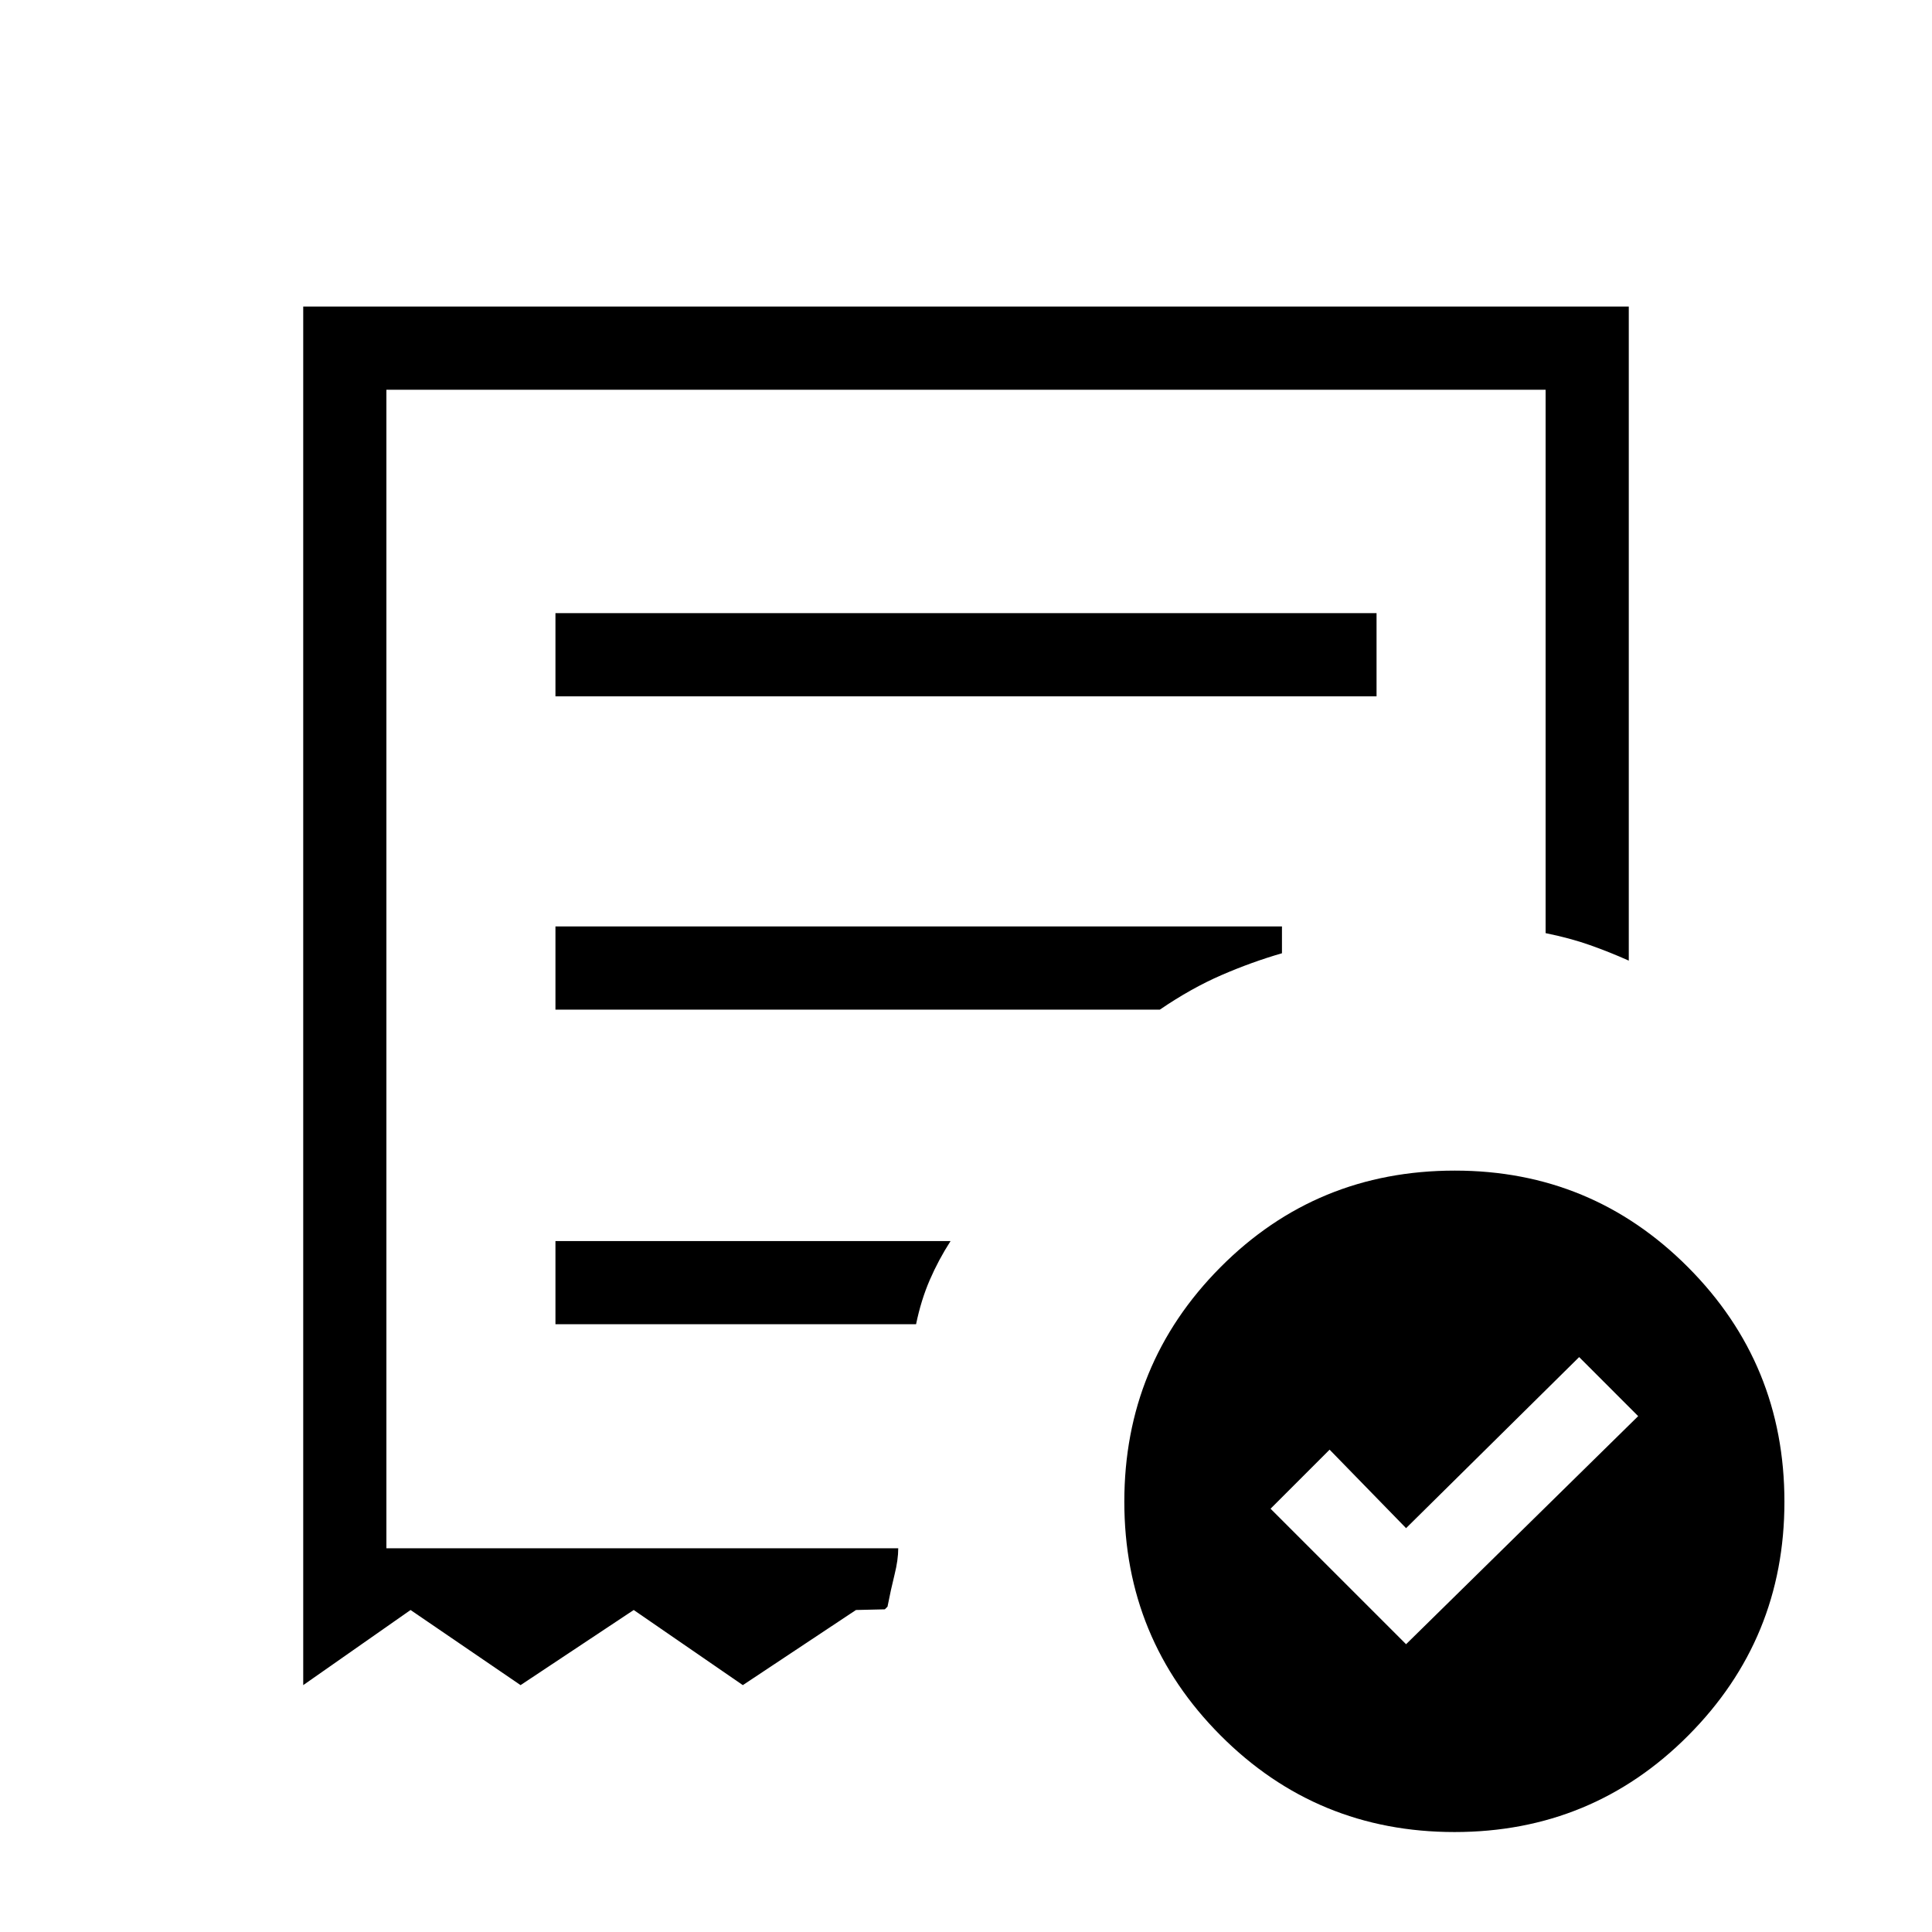 <svg xmlns="http://www.w3.org/2000/svg" height="40" viewBox="0 -960 960 960" width="40"><path d="M698.67-143 814-256.33l-29.33-29.34-86 85-38-39-29.34 29.34L698.67-143ZM276-614h408v-41.33H276V-614ZM722.74-49.67q-68.39 0-116.23-47.98t-47.84-116.14q0-68.45 47.74-116.5 47.75-48.04 116.49-48.04 68.05 0 115.91 48.04 47.86 48.05 47.86 116.5 0 68.16-47.77 116.14-47.77 47.98-116.16 47.98Zm-572.07-73v-685h658.66v325q-9.44-4.23-19.32-7.72-9.87-3.48-22.01-5.94v-270H192v575.66h254.33q.01 5.69-1.84 13.13T441-161.67l-1.33 1.34-14.34.33-56.22 37.33L314.89-160l-56.22 37.33L204-160l-53.33 37.33ZM276-302h179.19q2.48-12 6.81-22t10.33-19.33H276V-302Zm0-156.33h300.33Q592-469 607-475.5q15-6.5 30-10.83v-13.34H276v41.34Zm-84 267.66v-575.66V-190.67Z"/></svg>